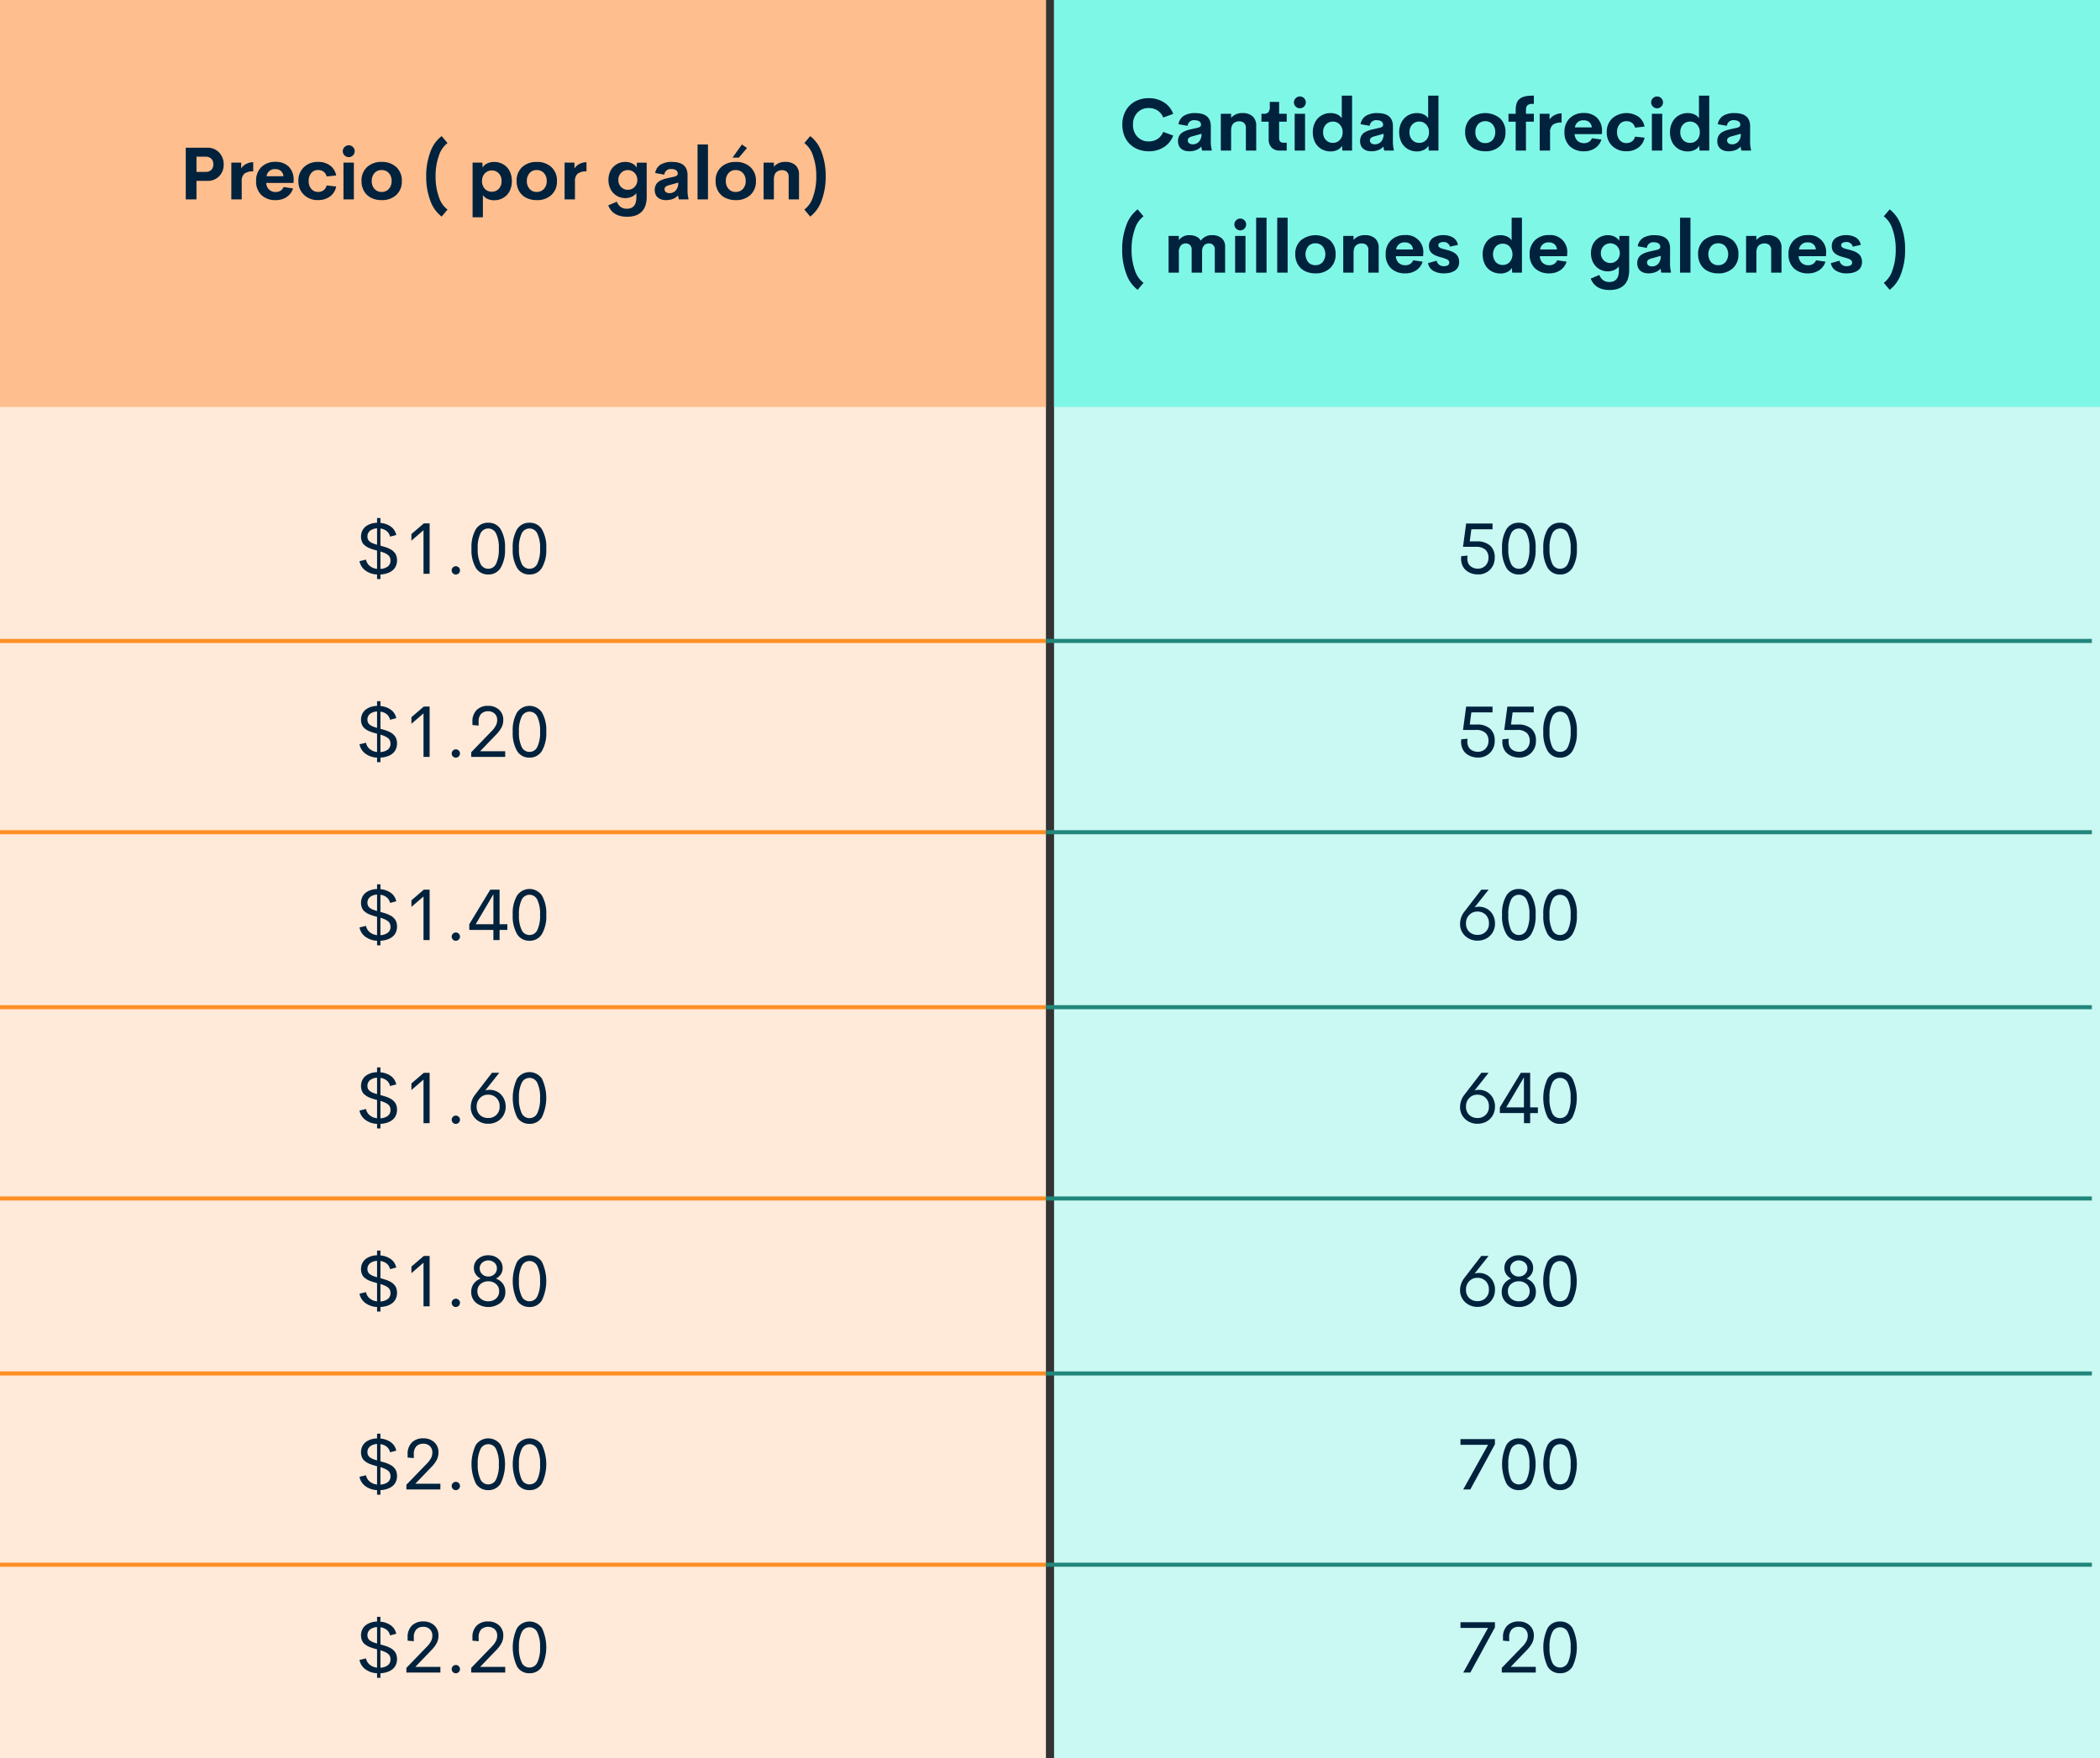 <svg xmlns="http://www.w3.org/2000/svg" width="516" height="432" viewBox="0 0 516 432">
  <rect x="0" y="0" width="516" height="432" fill="#333333" stroke="none"/>
  <g id="Grupo_18892" data-name="Grupo 18892" transform="translate(-422 -2126)">
    <g id="Grupo_18864" data-name="Grupo 18864">
      <path id="Trazado_34017" data-name="Trazado 34017" d="M0,0H257V432H0Z" transform="translate(422 2126)" fill="#ffe9d8"/>
      <path id="Trazado_34021" data-name="Trazado 34021" d="M0,0H257V432H0Z" transform="translate(681 2126)" fill="#caf8f2"/>
      <path id="Trazado_34018" data-name="Trazado 34018" d="M0,0H257V100H0Z" transform="translate(422 2126)" fill="#ffbe8d"/>
      <path id="Trazado_34022" data-name="Trazado 34022" d="M0,0H257V100H0Z" transform="translate(681 2126)" fill="#7ff7e7"/>
      <path id="Trazado_34019" data-name="Trazado 34019" d="M6.926-12.7a3.822,3.822,0,0,1,2.927,1.182A4.112,4.112,0,0,1,10.96-8.6a4.011,4.011,0,0,1-1.1,2.9A3.891,3.891,0,0,1,6.926-4.553H4.28V0H1.644V-12.7ZM6.486-6.759a1.938,1.938,0,0,0,1.45-.5A1.888,1.888,0,0,0,8.42-8.631a1.873,1.873,0,0,0-.488-1.358,1.92,1.92,0,0,0-1.446-.505H4.28v3.735Zm8.78-.844a2.933,2.933,0,0,1,1.187-1.085,3.62,3.62,0,0,1,1.767-.453v2.259a3.423,3.423,0,0,0-2.162.545A2.379,2.379,0,0,0,15.39-4.4V0H12.841V-9.035h2.426ZM28.151-4.649l-.026.606h-6.7a2.339,2.339,0,0,0,.721,1.652,2.3,2.3,0,0,0,1.591.571,2.221,2.221,0,0,0,1.191-.312,1.918,1.918,0,0,0,.76-.91l2.32.343A3.945,3.945,0,0,1,26.429-.58a4.7,4.7,0,0,1-2.672.756,4.891,4.891,0,0,1-3.52-1.244,4.538,4.538,0,0,1-1.305-3.45,4.565,4.565,0,0,1,1.31-3.45,4.746,4.746,0,0,1,3.437-1.261,4.536,4.536,0,0,1,3.243,1.151A4.517,4.517,0,0,1,28.151-4.649ZM23.7-7.436A2,2,0,0,0,21.5-5.7h4.148a1.9,1.9,0,0,0-.624-1.292A1.978,1.978,0,0,0,23.7-7.436ZM34.163.167a4.827,4.827,0,0,1-3.489-1.3A4.493,4.493,0,0,1,29.32-4.526a4.483,4.483,0,0,1,1.349-3.393,4.842,4.842,0,0,1,3.494-1.292,4.814,4.814,0,0,1,2.927.87A3.885,3.885,0,0,1,38.6-5.889l-2.338.255a2,2,0,0,0-.756-1.187,2.3,2.3,0,0,0-1.371-.4,2.072,2.072,0,0,0-1.652.738,2.894,2.894,0,0,0-.633,1.951,2.9,2.9,0,0,0,.633,1.947,2.067,2.067,0,0,0,1.652.743,2.278,2.278,0,0,0,1.367-.4,2.05,2.05,0,0,0,.76-1.187l2.338.255A3.9,3.9,0,0,1,37.077-.712,4.8,4.8,0,0,1,34.163.167ZM41.7-10.389a1.421,1.421,0,0,1-1.037-.426,1.4,1.4,0,0,1-.431-1.033,1.382,1.382,0,0,1,.435-1.024A1.425,1.425,0,0,1,41.7-13.3a1.4,1.4,0,0,1,1.02.426,1.389,1.389,0,0,1,.431,1.024,1.4,1.4,0,0,1-.431,1.033A1.4,1.4,0,0,1,41.7-10.389ZM40.4,0V-9.035h2.549V0Zm9.378.176a5.681,5.681,0,0,1-2.558-.554A4.138,4.138,0,0,1,45.47-2a4.846,4.846,0,0,1-.637-2.522A4.42,4.42,0,0,1,46.2-7.954a5.086,5.086,0,0,1,3.577-1.257,5.1,5.1,0,0,1,3.586,1.257,4.42,4.42,0,0,1,1.371,3.428,4.444,4.444,0,0,1-1.371,3.441A5.088,5.088,0,0,1,49.781.176Zm-.026-2.013a2.319,2.319,0,0,0,1.789-.738,2.764,2.764,0,0,0,.681-1.951,2.764,2.764,0,0,0-.681-1.951,2.319,2.319,0,0,0-1.789-.738,2.234,2.234,0,0,0-1.736.743,2.789,2.789,0,0,0-.672,1.947,2.789,2.789,0,0,0,.672,1.947A2.234,2.234,0,0,0,49.755-1.837ZM64.521,4.219A8.412,8.412,0,0,1,61.739.308a16.493,16.493,0,0,1-1.015-5.977,16.5,16.5,0,0,1,1.015-5.972,8.411,8.411,0,0,1,2.782-3.916l1.441,1.714a6.236,6.236,0,0,0-2.131,3.125,14.715,14.715,0,0,0-.8,5.049,14.668,14.668,0,0,0,.8,5.049A6.234,6.234,0,0,0,65.962,2.5Zm12.9-13.43a4.394,4.394,0,0,1,1.688.325,4.223,4.223,0,0,1,1.384.914,4.135,4.135,0,0,1,.936,1.49A5.531,5.531,0,0,1,81.773-4.5a5.531,5.531,0,0,1-.343,1.982,4.135,4.135,0,0,1-.936,1.49,4.223,4.223,0,0,1-1.384.914,4.394,4.394,0,0,1-1.687.325,3.921,3.921,0,0,1-1.635-.334,2.562,2.562,0,0,1-1.134-.949V4.395H72.123V-9.035h2.4l.07,1.213a2.475,2.475,0,0,1,1.129-1.024A3.881,3.881,0,0,1,77.423-9.211ZM76.852-1.89A2.274,2.274,0,0,0,78.561-2.6a2.628,2.628,0,0,0,.681-1.9,2.628,2.628,0,0,0-.681-1.9,2.274,2.274,0,0,0-1.709-.708,2.278,2.278,0,0,0-1.723.721,2.629,2.629,0,0,0-.686,1.89,2.629,2.629,0,0,0,.686,1.89A2.278,2.278,0,0,0,76.852-1.89ZM87.891.176a5.681,5.681,0,0,1-2.558-.554A4.138,4.138,0,0,1,83.58-2a4.846,4.846,0,0,1-.637-2.522,4.42,4.42,0,0,1,1.371-3.428,5.086,5.086,0,0,1,3.577-1.257,5.1,5.1,0,0,1,3.586,1.257,4.42,4.42,0,0,1,1.371,3.428,4.444,4.444,0,0,1-1.371,3.441A5.088,5.088,0,0,1,87.891.176Zm-.026-2.013a2.319,2.319,0,0,0,1.789-.738,2.764,2.764,0,0,0,.681-1.951,2.764,2.764,0,0,0-.681-1.951,2.319,2.319,0,0,0-1.789-.738,2.234,2.234,0,0,0-1.736.743,2.789,2.789,0,0,0-.672,1.947,2.789,2.789,0,0,0,.672,1.947A2.234,2.234,0,0,0,87.864-1.837ZM97.154-7.6a2.933,2.933,0,0,1,1.187-1.085,3.62,3.62,0,0,1,1.767-.453v2.259a3.423,3.423,0,0,0-2.162.545A2.379,2.379,0,0,0,97.277-4.4V0H94.729V-9.035h2.426Zm15.337-1.433H114.9V-.677a6.759,6.759,0,0,1-.338,2.25,3.711,3.711,0,0,1-.98,1.542,4.085,4.085,0,0,1-1.5.866,6.336,6.336,0,0,1-1.969.281q-3.577,0-4.658-2.8l2.1-.9a3.065,3.065,0,0,0,.976,1.31,2.487,2.487,0,0,0,1.485.422q2.347,0,2.347-2.786V-1.547a2.846,2.846,0,0,1-1.138.892,3.784,3.784,0,0,1-1.6.338,4,4,0,0,1-1.586-.321,4.03,4.03,0,0,1-1.314-.9,4.174,4.174,0,0,1-.892-1.419,4.981,4.981,0,0,1-.33-1.828,4.971,4.971,0,0,1,.33-1.833,4.006,4.006,0,0,1,.9-1.4,4.125,4.125,0,0,1,1.318-.879,4.069,4.069,0,0,1,1.6-.316,3.674,3.674,0,0,1,1.674.374,2.67,2.67,0,0,1,1.121,1Zm-3.885,5.977a2.229,2.229,0,0,0,1.661.694,2.216,2.216,0,0,0,1.661-.7,2.379,2.379,0,0,0,.677-1.714,2.4,2.4,0,0,0-.672-1.723,2.212,2.212,0,0,0-1.666-.7,2.214,2.214,0,0,0-1.666.69,2.4,2.4,0,0,0-.664,1.736A2.388,2.388,0,0,0,108.606-3.059Zm16.33.606a8.453,8.453,0,0,0,.22,2.206V0h-2.364l-.2-.984a2.938,2.938,0,0,1-1.266.87,4.664,4.664,0,0,1-1.635.29A4.3,4.3,0,0,1,118.846.1a2.868,2.868,0,0,1-.76-.268,2.307,2.307,0,0,1-.628-.47,2.062,2.062,0,0,1-.422-.716,2.853,2.853,0,0,1-.158-.98,2.718,2.718,0,0,1,.167-.98,2.3,2.3,0,0,1,.439-.734,2.666,2.666,0,0,1,.712-.536,5.447,5.447,0,0,1,.9-.387,10.712,10.712,0,0,1,1.072-.281l1.485-.334a1.638,1.638,0,0,0,.672-.286.57.57,0,0,0,.2-.453.932.932,0,0,0-.444-.87A2.072,2.072,0,0,0,121-7.462a1.549,1.549,0,0,0-1.767,1.38l-2.241-.4a3.034,3.034,0,0,1,1.31-2.061,5.2,5.2,0,0,1,2.839-.664q3.8,0,3.8,3.261Zm-4.456.914a2.036,2.036,0,0,0,1.564-.655,2.759,2.759,0,0,0,.606-1.938l-2.145.606a2.534,2.534,0,0,0-.9.369.758.758,0,0,0-.312.65.842.842,0,0,0,.334.716A1.382,1.382,0,0,0,120.48-1.538ZM127.4,0V-13.5h2.558V0ZM136-10.266l2.3-3.234,1.248.879-2,2.355ZM136.784.176a5.681,5.681,0,0,1-2.558-.554A4.138,4.138,0,0,1,132.473-2a4.846,4.846,0,0,1-.637-2.522,4.42,4.42,0,0,1,1.371-3.428,5.086,5.086,0,0,1,3.577-1.257,5.1,5.1,0,0,1,3.586,1.257,4.42,4.42,0,0,1,1.371,3.428,4.444,4.444,0,0,1-1.371,3.441A5.088,5.088,0,0,1,136.784.176Zm-.026-2.013a2.319,2.319,0,0,0,1.789-.738,2.764,2.764,0,0,0,.681-1.951,2.764,2.764,0,0,0-.681-1.951,2.319,2.319,0,0,0-1.789-.738,2.234,2.234,0,0,0-1.736.743,2.789,2.789,0,0,0-.672,1.947,2.789,2.789,0,0,0,.672,1.947A2.234,2.234,0,0,0,136.758-1.837Zm12.2-7.374a3.522,3.522,0,0,1,2.5.813,3.014,3.014,0,0,1,.87,2.316V0h-2.54V-5.537a1.574,1.574,0,0,0-.453-1.248,1.705,1.705,0,0,0-1.165-.4,2.379,2.379,0,0,0-.756.114,1.942,1.942,0,0,0-.633.356,1.573,1.573,0,0,0-.453.681,3.15,3.15,0,0,0-.171,1.046V0h-2.531V-9.035h2.531v1A3.481,3.481,0,0,1,148.957-9.211Zm6.126,13.43L153.642,2.5A6.234,6.234,0,0,0,155.773-.62a14.668,14.668,0,0,0,.8-5.049,14.715,14.715,0,0,0-.8-5.049,6.236,6.236,0,0,0-2.131-3.125l1.441-1.714a8.411,8.411,0,0,1,2.782,3.916,16.5,16.5,0,0,1,1.015,5.972A16.493,16.493,0,0,1,157.865.308,8.412,8.412,0,0,1,155.083,4.219Z" transform="translate(466 2175)" fill="#00223d"/>
      <path id="Trazado_34023" data-name="Trazado 34023" d="M7.269,17.176A7.089,7.089,0,0,1,4.68,16.71a6.087,6.087,0,0,1-2.061-1.3,5.864,5.864,0,0,1-1.354-2.065,7.2,7.2,0,0,1-.492-2.7A6.879,6.879,0,0,1,1.617,7.2,5.744,5.744,0,0,1,3.933,4.915a6.935,6.935,0,0,1,3.335-.791A6.739,6.739,0,0,1,11,5.152a5.629,5.629,0,0,1,2.276,2.83l-2.461.9A3.479,3.479,0,0,0,9.448,7.165a3.891,3.891,0,0,0-2.18-.615A3.73,3.73,0,0,0,4.491,7.657,4.075,4.075,0,0,0,3.4,10.646,4.081,4.081,0,0,0,4.5,13.638,3.726,3.726,0,0,0,7.269,14.75a3.876,3.876,0,0,0,2.175-.62,3.5,3.5,0,0,0,1.367-1.718l2.461.9A5.652,5.652,0,0,1,11,16.143,6.718,6.718,0,0,1,7.269,17.176Zm15.24-2.628a8.453,8.453,0,0,0,.22,2.206V17H20.364l-.2-.984a2.938,2.938,0,0,1-1.266.87,4.664,4.664,0,0,1-1.635.29,4.3,4.3,0,0,1-.844-.079,2.868,2.868,0,0,1-.76-.268,2.307,2.307,0,0,1-.628-.47,2.062,2.062,0,0,1-.422-.716,2.853,2.853,0,0,1-.158-.98,2.718,2.718,0,0,1,.167-.98,2.3,2.3,0,0,1,.439-.734,2.666,2.666,0,0,1,.712-.536,5.447,5.447,0,0,1,.9-.387,10.712,10.712,0,0,1,1.072-.281l1.485-.334a1.638,1.638,0,0,0,.672-.286.57.57,0,0,0,.2-.453.932.932,0,0,0-.444-.87,2.072,2.072,0,0,0-1.077-.264,1.549,1.549,0,0,0-1.767,1.38l-2.241-.4a3.034,3.034,0,0,1,1.31-2.061,5.2,5.2,0,0,1,2.839-.664q3.8,0,3.8,3.261Zm-4.456.914a2.036,2.036,0,0,0,1.564-.655,2.759,2.759,0,0,0,.606-1.938l-2.145.606a2.534,2.534,0,0,0-.9.369.758.758,0,0,0-.312.65.842.842,0,0,0,.334.716A1.382,1.382,0,0,0,18.053,15.462ZM30.3,7.789a3.522,3.522,0,0,1,2.5.813,3.014,3.014,0,0,1,.87,2.316V17h-2.54V11.463a1.574,1.574,0,0,0-.453-1.248,1.705,1.705,0,0,0-1.165-.4,2.379,2.379,0,0,0-.756.114,1.942,1.942,0,0,0-.633.356,1.573,1.573,0,0,0-.453.681,3.15,3.15,0,0,0-.171,1.046V17H24.97V7.965H27.5v1A3.481,3.481,0,0,1,30.3,7.789ZM39.489,17a2.729,2.729,0,0,1-2.039-.734,2.854,2.854,0,0,1-.721-2.087V9.907H34.954V7.965h.571a1.491,1.491,0,0,0,1.125-.378,1.946,1.946,0,0,0,.36-1.345v-1.2H39.3V7.965h1.863V9.907H39.3v4q0,1.169,1.046,1.169h.817V17ZM44.411,6.611a1.421,1.421,0,0,1-1.037-.426,1.4,1.4,0,0,1-.431-1.033,1.382,1.382,0,0,1,.435-1.024A1.425,1.425,0,0,1,44.411,3.7a1.463,1.463,0,0,1,1.45,1.45,1.463,1.463,0,0,1-1.45,1.459ZM43.119,17V7.965h2.549V17ZM54.694,3.5h2.531V17h-2.4l-.062-1.178a2.58,2.58,0,0,1-1.147,1.024,3.861,3.861,0,0,1-1.692.365,4.394,4.394,0,0,1-1.687-.325,4.064,4.064,0,0,1-2.32-2.408,5.5,5.5,0,0,1-.343-1.978,5.137,5.137,0,0,1,.6-2.518A4.1,4.1,0,0,1,49.75,8.343a4.345,4.345,0,0,1,2.175-.554,3.957,3.957,0,0,1,1.639.33,2.559,2.559,0,0,1,1.129.936ZM52.506,15.11a2.253,2.253,0,0,0,1.709-.721A2.638,2.638,0,0,0,54.9,12.5a2.644,2.644,0,0,0-.686-1.894,2.251,2.251,0,0,0-1.705-.725,2.277,2.277,0,0,0-1.718.712,2.644,2.644,0,0,0-.681,1.907,2.631,2.631,0,0,0,.681,1.9A2.277,2.277,0,0,0,52.506,15.11Zm14.748-.562a8.453,8.453,0,0,0,.22,2.206V17H65.109l-.2-.984a2.938,2.938,0,0,1-1.266.87,4.664,4.664,0,0,1-1.635.29,4.3,4.3,0,0,1-.844-.079,2.868,2.868,0,0,1-.76-.268,2.307,2.307,0,0,1-.628-.47,2.062,2.062,0,0,1-.422-.716,2.853,2.853,0,0,1-.158-.98,2.718,2.718,0,0,1,.167-.98,2.3,2.3,0,0,1,.439-.734,2.666,2.666,0,0,1,.712-.536,5.447,5.447,0,0,1,.9-.387,10.712,10.712,0,0,1,1.072-.281l1.485-.334a1.638,1.638,0,0,0,.672-.286.57.57,0,0,0,.2-.453.932.932,0,0,0-.444-.87,2.072,2.072,0,0,0-1.077-.264,1.549,1.549,0,0,0-1.767,1.38l-2.241-.4a3.034,3.034,0,0,1,1.31-2.061,5.2,5.2,0,0,1,2.839-.664q3.8,0,3.8,3.261Zm-4.456.914a2.036,2.036,0,0,0,1.564-.655,2.759,2.759,0,0,0,.606-1.938l-2.145.606a2.534,2.534,0,0,0-.9.369.758.758,0,0,0-.312.65.842.842,0,0,0,.334.716A1.382,1.382,0,0,0,62.8,15.462ZM75.92,3.5h2.531V17h-2.4l-.062-1.178a2.58,2.58,0,0,1-1.147,1.024,3.861,3.861,0,0,1-1.692.365,4.394,4.394,0,0,1-1.687-.325,4.064,4.064,0,0,1-2.32-2.408A5.5,5.5,0,0,1,68.8,12.5a5.137,5.137,0,0,1,.6-2.518,4.1,4.1,0,0,1,1.578-1.639,4.345,4.345,0,0,1,2.175-.554,3.957,3.957,0,0,1,1.639.33,2.559,2.559,0,0,1,1.129.936ZM73.731,15.11a2.253,2.253,0,0,0,1.709-.721,2.638,2.638,0,0,0,.681-1.89,2.644,2.644,0,0,0-.686-1.894,2.251,2.251,0,0,0-1.705-.725,2.277,2.277,0,0,0-1.718.712,2.644,2.644,0,0,0-.681,1.907,2.631,2.631,0,0,0,.681,1.9A2.277,2.277,0,0,0,73.731,15.11Zm16.225,2.065a5.681,5.681,0,0,1-2.558-.554A4.138,4.138,0,0,1,85.645,15a4.846,4.846,0,0,1-.637-2.522,4.42,4.42,0,0,1,1.371-3.428,5.731,5.731,0,0,1,7.163,0,4.42,4.42,0,0,1,1.371,3.428,4.444,4.444,0,0,1-1.371,3.441A5.088,5.088,0,0,1,89.956,17.176Zm-.026-2.013a2.319,2.319,0,0,0,1.789-.738,2.764,2.764,0,0,0,.681-1.951,2.764,2.764,0,0,0-.681-1.951,2.319,2.319,0,0,0-1.789-.738,2.234,2.234,0,0,0-1.736.743,2.789,2.789,0,0,0-.672,1.947,2.789,2.789,0,0,0,.672,1.947A2.234,2.234,0,0,0,89.93,15.163Zm11.962-9.642h-.053q-.246,0-.374,0t-.36.031a1.459,1.459,0,0,0-.365.079,1.859,1.859,0,0,0-.3.163.809.809,0,0,0-.264.264,1.593,1.593,0,0,0-.158.391A2.042,2.042,0,0,0,99.949,7v.967h1.942V9.907H99.949V17H97.427V9.907H95.66V7.965h1.767V6.989a5.284,5.284,0,0,1,.114-1.151,3.5,3.5,0,0,1,.308-.875,2.047,2.047,0,0,1,.514-.628,3.034,3.034,0,0,1,.668-.422,3.817,3.817,0,0,1,.831-.255,7.285,7.285,0,0,1,.954-.127q.47-.031,1.077-.031ZM105.75,9.4a2.933,2.933,0,0,1,1.187-1.085,3.62,3.62,0,0,1,1.767-.453v2.259a3.423,3.423,0,0,0-2.162.545,2.379,2.379,0,0,0-.668,1.934V17h-2.549V7.965h2.426Zm12.885,2.953-.026.606h-6.7a2.339,2.339,0,0,0,.721,1.652,2.3,2.3,0,0,0,1.591.571,2.221,2.221,0,0,0,1.191-.312,1.918,1.918,0,0,0,.76-.91l2.32.343a3.945,3.945,0,0,1-1.582,2.118,4.7,4.7,0,0,1-2.672.756,4.891,4.891,0,0,1-3.52-1.244,4.538,4.538,0,0,1-1.305-3.45,4.565,4.565,0,0,1,1.31-3.45,4.746,4.746,0,0,1,3.437-1.261A4.536,4.536,0,0,1,117.4,8.923,4.517,4.517,0,0,1,118.635,12.351Zm-4.456-2.786a2,2,0,0,0-2.2,1.74h4.148a1.9,1.9,0,0,0-.624-1.292A1.978,1.978,0,0,0,114.179,9.564Zm10.468,7.6a4.827,4.827,0,0,1-3.489-1.3,4.493,4.493,0,0,1-1.354-3.393,4.483,4.483,0,0,1,1.349-3.393,5.364,5.364,0,0,1,6.42-.422,3.885,3.885,0,0,1,1.512,2.452l-2.338.255a2,2,0,0,0-.756-1.187,2.3,2.3,0,0,0-1.371-.4,2.072,2.072,0,0,0-1.652.738,2.894,2.894,0,0,0-.633,1.951,2.9,2.9,0,0,0,.633,1.947,2.067,2.067,0,0,0,1.652.743,2.278,2.278,0,0,0,1.367-.4,2.05,2.05,0,0,0,.76-1.187l2.338.255a3.9,3.9,0,0,1-1.525,2.452A4.8,4.8,0,0,1,124.646,17.167Zm7.532-10.556a1.421,1.421,0,0,1-1.037-.426,1.4,1.4,0,0,1-.431-1.033,1.382,1.382,0,0,1,.435-1.024,1.425,1.425,0,0,1,1.033-.426,1.463,1.463,0,0,1,1.45,1.45,1.463,1.463,0,0,1-1.45,1.459ZM130.887,17V7.965h2.549V17ZM142.462,3.5h2.531V17h-2.4l-.062-1.178a2.58,2.58,0,0,1-1.147,1.024,3.861,3.861,0,0,1-1.692.365,4.394,4.394,0,0,1-1.687-.325,4.064,4.064,0,0,1-2.32-2.408,5.5,5.5,0,0,1-.343-1.978,5.137,5.137,0,0,1,.6-2.518,4.1,4.1,0,0,1,1.578-1.639,4.345,4.345,0,0,1,2.175-.554,3.957,3.957,0,0,1,1.639.33,2.559,2.559,0,0,1,1.129.936Zm-2.188,11.61a2.253,2.253,0,0,0,1.709-.721,2.638,2.638,0,0,0,.681-1.89,2.644,2.644,0,0,0-.686-1.894,2.251,2.251,0,0,0-1.705-.725,2.277,2.277,0,0,0-1.718.712,2.644,2.644,0,0,0-.681,1.907,2.631,2.631,0,0,0,.681,1.9A2.277,2.277,0,0,0,140.273,15.11Zm14.748-.562a8.453,8.453,0,0,0,.22,2.206V17h-2.364l-.2-.984a2.938,2.938,0,0,1-1.266.87,4.664,4.664,0,0,1-1.635.29,4.3,4.3,0,0,1-.844-.079,2.868,2.868,0,0,1-.76-.268,2.307,2.307,0,0,1-.628-.47,2.062,2.062,0,0,1-.422-.716,2.853,2.853,0,0,1-.158-.98,2.718,2.718,0,0,1,.167-.98,2.3,2.3,0,0,1,.439-.734,2.666,2.666,0,0,1,.712-.536,5.447,5.447,0,0,1,.9-.387,10.712,10.712,0,0,1,1.072-.281l1.485-.334a1.638,1.638,0,0,0,.672-.286.57.57,0,0,0,.2-.453.932.932,0,0,0-.444-.87,2.072,2.072,0,0,0-1.077-.264,1.549,1.549,0,0,0-1.767,1.38l-2.241-.4a3.034,3.034,0,0,1,1.31-2.061,5.2,5.2,0,0,1,2.839-.664q3.8,0,3.8,3.261Zm-4.456.914a2.036,2.036,0,0,0,1.564-.655,2.759,2.759,0,0,0,.606-1.938l-2.145.606a2.534,2.534,0,0,0-.9.369.758.758,0,0,0-.312.65.842.842,0,0,0,.334.716A1.382,1.382,0,0,0,150.565,15.462ZM4.535,51.219a8.412,8.412,0,0,1-2.782-3.911A16.493,16.493,0,0,1,.738,41.331a16.5,16.5,0,0,1,1.015-5.972,8.411,8.411,0,0,1,2.782-3.916l1.441,1.714a6.236,6.236,0,0,0-2.131,3.125,14.715,14.715,0,0,0-.8,5.049,14.668,14.668,0,0,0,.8,5.049A6.234,6.234,0,0,0,5.977,49.5Zm18.308-13.43a3.452,3.452,0,0,1,2.329.734,2.626,2.626,0,0,1,.853,2.1V47H23.493V41.349a1.509,1.509,0,0,0-.4-1.143,1.416,1.416,0,0,0-1.02-.387,1.633,1.633,0,0,0-1.23.492,2.235,2.235,0,0,0-.475,1.591V47H17.807V41.375a1.549,1.549,0,0,0-.4-1.165,1.441,1.441,0,0,0-1.046-.391,1.581,1.581,0,0,0-1.222.519,2.476,2.476,0,0,0-.475,1.7V47H12.138V37.965H14.66v1.063a3.072,3.072,0,0,1,2.619-1.239,3.863,3.863,0,0,1,1.7.347,2.315,2.315,0,0,1,1.068,1.006A3.2,3.2,0,0,1,22.843,37.789Zm6.935-1.178a1.421,1.421,0,0,1-1.037-.426,1.4,1.4,0,0,1-.431-1.033,1.382,1.382,0,0,1,.435-1.024,1.425,1.425,0,0,1,1.033-.426,1.455,1.455,0,0,1,0,2.909ZM28.485,47V37.965h2.549V47Zm5.168,0V33.5h2.558V47Zm5.177,0V33.5h2.558V47Zm9.387.176a5.681,5.681,0,0,1-2.558-.554A4.138,4.138,0,0,1,43.906,45a4.846,4.846,0,0,1-.637-2.522,4.42,4.42,0,0,1,1.371-3.428,5.731,5.731,0,0,1,7.163,0,4.42,4.42,0,0,1,1.371,3.428A4.444,4.444,0,0,1,51.8,45.915,5.088,5.088,0,0,1,48.217,47.176Zm-.026-2.013a2.319,2.319,0,0,0,1.789-.738,3.135,3.135,0,0,0,0-3.9,2.319,2.319,0,0,0-1.789-.738,2.234,2.234,0,0,0-1.736.743,3.155,3.155,0,0,0,0,3.894A2.234,2.234,0,0,0,48.19,45.163Zm12.2-7.374a3.522,3.522,0,0,1,2.5.813,3.014,3.014,0,0,1,.87,2.316V47h-2.54V41.463a1.574,1.574,0,0,0-.453-1.248,1.705,1.705,0,0,0-1.165-.4,2.379,2.379,0,0,0-.756.114,1.942,1.942,0,0,0-.633.356,1.573,1.573,0,0,0-.453.681,3.15,3.15,0,0,0-.171,1.046V47H55.055V37.965h2.531v1A3.481,3.481,0,0,1,60.39,37.789Zm14.317,4.562-.026.606h-6.7a2.339,2.339,0,0,0,.721,1.652,2.3,2.3,0,0,0,1.591.571,2.221,2.221,0,0,0,1.191-.312,1.918,1.918,0,0,0,.76-.91l2.32.343a3.945,3.945,0,0,1-1.582,2.118,4.7,4.7,0,0,1-2.672.756,4.891,4.891,0,0,1-3.52-1.244,4.538,4.538,0,0,1-1.305-3.45,4.565,4.565,0,0,1,1.31-3.45,4.746,4.746,0,0,1,3.437-1.261,4.136,4.136,0,0,1,4.474,4.579Zm-4.456-2.786a2,2,0,0,0-2.2,1.74H72.2a1.9,1.9,0,0,0-.624-1.292A1.978,1.978,0,0,0,70.251,39.564Zm9.563,7.611a5.049,5.049,0,0,1-2.637-.633,2.675,2.675,0,0,1-1.292-1.881l2.118-.6a1.7,1.7,0,0,0,1.811,1.345,1.87,1.87,0,0,0,.923-.207.719.719,0,0,0,.36-.7.739.739,0,0,0-.149-.466,1.183,1.183,0,0,0-.461-.334,5.749,5.749,0,0,0-.615-.237q-.3-.1-.8-.233t-.835-.259a5.593,5.593,0,0,1-.8-.338,3.393,3.393,0,0,1-.659-.466,1.878,1.878,0,0,1-.492-.708,2.552,2.552,0,0,1-.171-.967,2.308,2.308,0,0,1,.98-2.021,4.379,4.379,0,0,1,2.562-.686,4.489,4.489,0,0,1,2.364.58,2.625,2.625,0,0,1,1.213,1.811l-1.96.439a1.535,1.535,0,0,0-1.608-1.143,1.761,1.761,0,0,0-.888.2.649.649,0,0,0-.352.6.685.685,0,0,0,.053.272.539.539,0,0,0,.185.22,2.692,2.692,0,0,0,.255.167,1.923,1.923,0,0,0,.36.145q.237.075.4.114l.461.119.47.123q.483.132.848.264a4.967,4.967,0,0,1,.778.369,2.792,2.792,0,0,1,.681.532,2.372,2.372,0,0,1,.444.747,2.759,2.759,0,0,1,.176,1.006,2.718,2.718,0,0,1-.3,1.31,2.276,2.276,0,0,1-.831.883,4.043,4.043,0,0,1-1.173.475A6.087,6.087,0,0,1,79.813,47.176ZM96.434,33.5h2.531V47h-2.4L96.5,45.822a2.58,2.58,0,0,1-1.147,1.024,3.861,3.861,0,0,1-1.692.365,4.394,4.394,0,0,1-1.687-.325,4.064,4.064,0,0,1-2.32-2.408,5.5,5.5,0,0,1-.343-1.978,5.137,5.137,0,0,1,.6-2.518,4.1,4.1,0,0,1,1.578-1.639,4.345,4.345,0,0,1,2.175-.554,3.957,3.957,0,0,1,1.639.33,2.559,2.559,0,0,1,1.129.936ZM94.245,45.11a2.253,2.253,0,0,0,1.709-.721,2.96,2.96,0,0,0,0-3.784,2.251,2.251,0,0,0-1.705-.725,2.277,2.277,0,0,0-1.718.712,3,3,0,0,0,0,3.806A2.277,2.277,0,0,0,94.245,45.11Zm15.838-2.76-.026.606h-6.7a2.339,2.339,0,0,0,.721,1.652,2.3,2.3,0,0,0,1.591.571,2.221,2.221,0,0,0,1.191-.312,1.918,1.918,0,0,0,.76-.91l2.32.343a3.945,3.945,0,0,1-1.582,2.118,4.7,4.7,0,0,1-2.672.756,4.891,4.891,0,0,1-3.52-1.244,4.538,4.538,0,0,1-1.305-3.45,4.565,4.565,0,0,1,1.31-3.45,4.746,4.746,0,0,1,3.437-1.261,4.136,4.136,0,0,1,4.474,4.579Zm-4.456-2.786a2,2,0,0,0-2.2,1.74h4.148a1.9,1.9,0,0,0-.624-1.292A1.978,1.978,0,0,0,105.627,39.564Zm17.279-1.6h2.408v8.358a6.759,6.759,0,0,1-.338,2.25,3.711,3.711,0,0,1-.98,1.542,4.085,4.085,0,0,1-1.5.866,6.336,6.336,0,0,1-1.969.281q-3.577,0-4.658-2.8l2.1-.9a3.065,3.065,0,0,0,.976,1.31,2.487,2.487,0,0,0,1.485.422q2.347,0,2.347-2.786V45.453a2.846,2.846,0,0,1-1.138.892,3.784,3.784,0,0,1-1.6.338,4.046,4.046,0,0,1-2.9-1.217,4.174,4.174,0,0,1-.892-1.419,5.247,5.247,0,0,1,0-3.661,4.006,4.006,0,0,1,.9-1.4,4.125,4.125,0,0,1,1.318-.879,4.069,4.069,0,0,1,1.6-.316,3.674,3.674,0,0,1,1.674.374,2.67,2.67,0,0,1,1.121,1Zm-3.885,5.977a2.324,2.324,0,0,0,3.322-.009,2.526,2.526,0,0,0,0-3.437,2.34,2.34,0,0,0-3.331-.013,2.579,2.579,0,0,0,0,3.458Zm16.33.606a8.453,8.453,0,0,0,.22,2.206V47h-2.364l-.2-.984a2.938,2.938,0,0,1-1.266.87,4.664,4.664,0,0,1-1.635.29,4.3,4.3,0,0,1-.844-.079,2.868,2.868,0,0,1-.76-.268,2.307,2.307,0,0,1-.628-.47,2.062,2.062,0,0,1-.422-.716,2.853,2.853,0,0,1-.158-.98,2.718,2.718,0,0,1,.167-.98,2.3,2.3,0,0,1,.439-.734,2.666,2.666,0,0,1,.712-.536,5.447,5.447,0,0,1,.9-.387,10.712,10.712,0,0,1,1.072-.281l1.485-.334a1.638,1.638,0,0,0,.672-.286.57.57,0,0,0,.2-.453.932.932,0,0,0-.444-.87,2.072,2.072,0,0,0-1.077-.264,1.549,1.549,0,0,0-1.767,1.38l-2.241-.4a3.034,3.034,0,0,1,1.31-2.061,5.2,5.2,0,0,1,2.839-.664q3.8,0,3.8,3.261Zm-4.456.914a2.036,2.036,0,0,0,1.564-.655,2.759,2.759,0,0,0,.606-1.938l-2.145.606a2.534,2.534,0,0,0-.9.369.758.758,0,0,0-.312.65.842.842,0,0,0,.334.716A1.382,1.382,0,0,0,130.9,45.462ZM137.813,47V33.5h2.558V47Zm9.387.176a5.681,5.681,0,0,1-2.558-.554A4.138,4.138,0,0,1,142.888,45a4.846,4.846,0,0,1-.637-2.522,4.42,4.42,0,0,1,1.371-3.428,5.731,5.731,0,0,1,7.163,0,4.42,4.42,0,0,1,1.371,3.428,4.444,4.444,0,0,1-1.371,3.441A5.088,5.088,0,0,1,147.2,47.176Zm-.026-2.013a2.319,2.319,0,0,0,1.789-.738,3.135,3.135,0,0,0,0-3.9,2.319,2.319,0,0,0-1.789-.738,2.234,2.234,0,0,0-1.736.743,3.155,3.155,0,0,0,0,3.894A2.234,2.234,0,0,0,147.173,45.163Zm12.2-7.374a3.522,3.522,0,0,1,2.5.813,3.014,3.014,0,0,1,.87,2.316V47H160.2V41.463a1.574,1.574,0,0,0-.453-1.248,1.705,1.705,0,0,0-1.165-.4,2.379,2.379,0,0,0-.756.114,1.942,1.942,0,0,0-.633.356,1.573,1.573,0,0,0-.453.681,3.15,3.15,0,0,0-.171,1.046V47h-2.531V37.965h2.531v1A3.481,3.481,0,0,1,159.372,37.789Zm14.317,4.562-.026.606h-6.7a2.339,2.339,0,0,0,.721,1.652,2.3,2.3,0,0,0,1.591.571,2.221,2.221,0,0,0,1.191-.312,1.918,1.918,0,0,0,.76-.91l2.32.343a3.945,3.945,0,0,1-1.582,2.118,4.7,4.7,0,0,1-2.672.756,4.891,4.891,0,0,1-3.52-1.244,4.538,4.538,0,0,1-1.305-3.45,4.565,4.565,0,0,1,1.31-3.45,4.746,4.746,0,0,1,3.437-1.261,4.136,4.136,0,0,1,4.474,4.579Zm-4.456-2.786a2,2,0,0,0-2.2,1.74h4.148a1.9,1.9,0,0,0-.624-1.292A1.978,1.978,0,0,0,169.233,39.564Zm9.563,7.611a5.049,5.049,0,0,1-2.637-.633,2.675,2.675,0,0,1-1.292-1.881l2.118-.6a1.7,1.7,0,0,0,1.811,1.345,1.87,1.87,0,0,0,.923-.207.719.719,0,0,0,.36-.7.739.739,0,0,0-.149-.466,1.183,1.183,0,0,0-.461-.334,5.749,5.749,0,0,0-.615-.237q-.3-.1-.8-.233t-.835-.259a5.593,5.593,0,0,1-.8-.338,3.393,3.393,0,0,1-.659-.466,1.878,1.878,0,0,1-.492-.708,2.552,2.552,0,0,1-.171-.967,2.308,2.308,0,0,1,.98-2.021,4.379,4.379,0,0,1,2.562-.686,4.489,4.489,0,0,1,2.364.58,2.625,2.625,0,0,1,1.213,1.811l-1.96.439a1.535,1.535,0,0,0-1.608-1.143,1.761,1.761,0,0,0-.888.2.649.649,0,0,0-.352.6.685.685,0,0,0,.053.272.539.539,0,0,0,.185.22,2.692,2.692,0,0,0,.255.167,1.923,1.923,0,0,0,.36.145q.237.075.4.114l.461.119.47.123q.483.132.848.264a4.967,4.967,0,0,1,.778.369,2.792,2.792,0,0,1,.681.532,2.372,2.372,0,0,1,.444.747,2.759,2.759,0,0,1,.176,1.006,2.718,2.718,0,0,1-.3,1.31,2.276,2.276,0,0,1-.831.883,4.043,4.043,0,0,1-1.173.475A6.087,6.087,0,0,1,178.8,47.176Zm10.521,4.043L187.875,49.5a6.234,6.234,0,0,0,2.131-3.116,14.668,14.668,0,0,0,.8-5.049,14.715,14.715,0,0,0-.8-5.049,6.236,6.236,0,0,0-2.131-3.125l1.441-1.714a8.411,8.411,0,0,1,2.782,3.916,16.5,16.5,0,0,1,1.015,5.972,16.493,16.493,0,0,1-1.015,5.977A8.412,8.412,0,0,1,189.316,51.219Z" transform="translate(697 2146)" fill="#00223d"/>
      <path id="Trazado_34020" data-name="Trazado 34020" d="M10.556-3.357a3.482,3.482,0,0,1-.316,1.516A2.866,2.866,0,0,1,9.356-.756a4.319,4.319,0,0,1-1.292.65A6.34,6.34,0,0,1,6.478.167V1.292H5.651V.167A5.154,5.154,0,0,1,2.791-.8,3.7,3.7,0,0,1,1.336-3.1l1.6-.387a2.6,2.6,0,0,0,.932,1.564,3.345,3.345,0,0,0,1.784.712V-5.7l-.088-.026q-.51-.141-.831-.237t-.773-.268a4.781,4.781,0,0,1-.734-.338,5.472,5.472,0,0,1-.6-.422,2.129,2.129,0,0,1-.5-.549,2.915,2.915,0,0,1-.3-.694,3.064,3.064,0,0,1-.119-.875,3.34,3.34,0,0,1,.316-1.472,2.9,2.9,0,0,1,.861-1.068,4.181,4.181,0,0,1,1.252-.642,5.282,5.282,0,0,1,1.516-.246V-13.7h.826v1.2a5.107,5.107,0,0,1,2.54.888,3.363,3.363,0,0,1,1.345,2.083l-1.521.4a2.389,2.389,0,0,0-.826-1.371,3.053,3.053,0,0,0-1.538-.624v4.219q.4.105.659.18t.637.2a5.953,5.953,0,0,1,.633.237q.25.114.571.286a2.835,2.835,0,0,1,.523.347,4.765,4.765,0,0,1,.422.422,2.109,2.109,0,0,1,.347.523,3.181,3.181,0,0,1,.207.624A3.337,3.337,0,0,1,10.556-3.357ZM3.287-9.123a1.546,1.546,0,0,0,.176.747,1.53,1.53,0,0,0,.527.554,4.108,4.108,0,0,0,.729.378q.378.149.932.308v-4.034a3,3,0,0,0-1.683.563A1.741,1.741,0,0,0,3.287-9.123ZM6.478-1.2a3.263,3.263,0,0,0,1.8-.589,1.756,1.756,0,0,0,.668-1.529,1.79,1.79,0,0,0-.193-.809,1.662,1.662,0,0,0-.554-.6,4.427,4.427,0,0,0-.765-.417,9.313,9.313,0,0,0-.958-.334Zm10.661-11.18h1.424V0h-1.5V-10.714L14.089-8.139V-9.765ZM25,.176a.987.987,0,0,1-.716-.3.975.975,0,0,1-.3-.721.979.979,0,0,1,.3-.716.979.979,0,0,1,.716-.3.994.994,0,0,1,.721.3.973.973,0,0,1,.308.716.975.975,0,0,1-.3.721A1,1,0,0,1,25,.176Zm7.98-.009a3.447,3.447,0,0,1-3.05-1.617A8.623,8.623,0,0,1,28.854-6.2a8.662,8.662,0,0,1,1.059-4.737,3.444,3.444,0,0,1,3.063-1.608,3.436,3.436,0,0,1,3.05,1.613A8.637,8.637,0,0,1,37.09-6.2a8.6,8.6,0,0,1-1.077,4.742A3.44,3.44,0,0,1,32.977.167Zm0-1.406A2.093,2.093,0,0,0,34.9-2.479,8.08,8.08,0,0,0,35.569-6.2a7.851,7.851,0,0,0-.681-3.713,2.105,2.105,0,0,0-1.912-1.217,2.1,2.1,0,0,0-1.916,1.213A7.891,7.891,0,0,0,30.384-6.2a8.122,8.122,0,0,0,.664,3.722A2.091,2.091,0,0,0,32.977-1.239ZM43.11.167a3.447,3.447,0,0,1-3.05-1.617A8.623,8.623,0,0,1,38.988-6.2a8.662,8.662,0,0,1,1.059-4.737,3.444,3.444,0,0,1,3.063-1.608,3.436,3.436,0,0,1,3.05,1.613A8.637,8.637,0,0,1,47.224-6.2a8.6,8.6,0,0,1-1.077,4.742A3.44,3.44,0,0,1,43.11.167Zm0-1.406a2.093,2.093,0,0,0,1.925-1.239A8.08,8.08,0,0,0,45.7-6.2a7.851,7.851,0,0,0-.681-3.713,2.105,2.105,0,0,0-1.912-1.217,2.1,2.1,0,0,0-1.916,1.213A7.891,7.891,0,0,0,40.518-6.2a8.122,8.122,0,0,0,.664,3.722A2.091,2.091,0,0,0,43.11-1.239ZM10.556,41.643a3.482,3.482,0,0,1-.316,1.516,2.866,2.866,0,0,1-.883,1.085,4.319,4.319,0,0,1-1.292.65,6.34,6.34,0,0,1-1.586.272v1.125H5.651V45.167A5.154,5.154,0,0,1,2.791,44.2a3.7,3.7,0,0,1-1.455-2.3l1.6-.387a2.6,2.6,0,0,0,.932,1.564,3.345,3.345,0,0,0,1.784.712V39.3l-.088-.026q-.51-.141-.831-.237t-.773-.268a4.781,4.781,0,0,1-.734-.338,5.472,5.472,0,0,1-.6-.422,2.129,2.129,0,0,1-.5-.549,2.915,2.915,0,0,1-.3-.694,3.064,3.064,0,0,1-.119-.875,3.34,3.34,0,0,1,.316-1.472,2.9,2.9,0,0,1,.861-1.068,4.181,4.181,0,0,1,1.252-.642,5.282,5.282,0,0,1,1.516-.246V31.3h.826v1.2a5.107,5.107,0,0,1,2.54.888,3.363,3.363,0,0,1,1.345,2.083l-1.521.4a2.389,2.389,0,0,0-.826-1.371,3.053,3.053,0,0,0-1.538-.624v4.219q.4.105.659.18t.637.2a5.953,5.953,0,0,1,.633.237q.25.114.571.286a2.835,2.835,0,0,1,.523.347,4.765,4.765,0,0,1,.422.422,2.109,2.109,0,0,1,.347.523,3.181,3.181,0,0,1,.207.624A3.337,3.337,0,0,1,10.556,41.643ZM3.287,35.877a1.546,1.546,0,0,0,.176.747,1.53,1.53,0,0,0,.527.554,4.108,4.108,0,0,0,.729.378q.378.149.932.308V33.829a3,3,0,0,0-1.683.563A1.741,1.741,0,0,0,3.287,35.877ZM6.478,43.8a3.263,3.263,0,0,0,1.8-.589,1.756,1.756,0,0,0,.668-1.529,1.79,1.79,0,0,0-.193-.809,1.662,1.662,0,0,0-.554-.6,4.427,4.427,0,0,0-.765-.417,9.313,9.313,0,0,0-.958-.334Zm10.661-11.18h1.424V45h-1.5V34.286l-2.971,2.575V35.235ZM25,45.176a.987.987,0,0,1-.716-.3A1.022,1.022,0,0,1,25,43.137a.994.994,0,0,1,.721.3,1,1,0,0,1,0,1.437A1,1,0,0,1,25,45.176ZM30.973,43.6h6.161V45h-8.35V43.849l4.957-5.124a5.872,5.872,0,0,0,1.116-1.468,2.928,2.928,0,0,0,.308-1.274,2.136,2.136,0,0,0-.624-1.639,2.548,2.548,0,0,0-3.309.053,2.741,2.741,0,0,0-.628,1.991V37.3l-1.521-.141V36.4a3.912,3.912,0,0,1,1.046-2.94,3.842,3.842,0,0,1,2.795-1.015,3.873,3.873,0,0,1,2.685.94,3.27,3.27,0,0,1,1.05,2.566,3.892,3.892,0,0,1-.417,1.789,7.689,7.689,0,0,1-1.34,1.78ZM43.11,45.167a3.447,3.447,0,0,1-3.05-1.617A8.623,8.623,0,0,1,38.988,38.8a8.662,8.662,0,0,1,1.059-4.737,3.705,3.705,0,0,1,6.113,0A8.637,8.637,0,0,1,47.224,38.8a8.6,8.6,0,0,1-1.077,4.742A3.44,3.44,0,0,1,43.11,45.167Zm0-1.406a2.093,2.093,0,0,0,1.925-1.239A8.08,8.08,0,0,0,45.7,38.8a7.851,7.851,0,0,0-.681-3.713,2.115,2.115,0,0,0-3.828,0,7.891,7.891,0,0,0-.677,3.718,8.122,8.122,0,0,0,.664,3.722A2.091,2.091,0,0,0,43.11,43.761ZM10.556,86.643a3.482,3.482,0,0,1-.316,1.516,2.866,2.866,0,0,1-.883,1.085,4.319,4.319,0,0,1-1.292.65,6.34,6.34,0,0,1-1.586.272v1.125H5.651V90.167A5.154,5.154,0,0,1,2.791,89.2a3.7,3.7,0,0,1-1.455-2.3l1.6-.387a2.6,2.6,0,0,0,.932,1.564,3.345,3.345,0,0,0,1.784.712V84.3l-.088-.026q-.51-.141-.831-.237t-.773-.268a4.781,4.781,0,0,1-.734-.338,5.472,5.472,0,0,1-.6-.422,2.129,2.129,0,0,1-.5-.549,2.915,2.915,0,0,1-.3-.694,3.064,3.064,0,0,1-.119-.875,3.34,3.34,0,0,1,.316-1.472,2.9,2.9,0,0,1,.861-1.068,4.181,4.181,0,0,1,1.252-.642,5.282,5.282,0,0,1,1.516-.246V76.3h.826v1.2a5.107,5.107,0,0,1,2.54.888,3.363,3.363,0,0,1,1.345,2.083l-1.521.4a2.389,2.389,0,0,0-.826-1.371,3.053,3.053,0,0,0-1.538-.624v4.219q.4.105.659.18t.637.2a5.953,5.953,0,0,1,.633.237q.25.114.571.286a2.835,2.835,0,0,1,.523.347,4.765,4.765,0,0,1,.422.422,2.109,2.109,0,0,1,.347.523,3.181,3.181,0,0,1,.207.624A3.337,3.337,0,0,1,10.556,86.643ZM3.287,80.877a1.546,1.546,0,0,0,.176.747,1.53,1.53,0,0,0,.527.554,4.108,4.108,0,0,0,.729.378q.378.149.932.308V78.829a3,3,0,0,0-1.683.563A1.741,1.741,0,0,0,3.287,80.877ZM6.478,88.8a3.263,3.263,0,0,0,1.8-.589,1.756,1.756,0,0,0,.668-1.529,1.79,1.79,0,0,0-.193-.809,1.662,1.662,0,0,0-.554-.6,4.427,4.427,0,0,0-.765-.417,9.313,9.313,0,0,0-.958-.334Zm10.661-11.18h1.424V90h-1.5V79.286l-2.971,2.575V80.235ZM25,90.176a.987.987,0,0,1-.716-.3A1.022,1.022,0,0,1,25,88.137a.994.994,0,0,1,.721.3,1,1,0,0,1,0,1.437A1,1,0,0,1,25,90.176Zm12.665-4.061v1.4H35.754V90H34.233V87.513H28.31V86.106l5.15-8.481h2.294v8.49Zm-7.778,0h4.351V78.741ZM43.11,90.167a3.447,3.447,0,0,1-3.05-1.617A8.623,8.623,0,0,1,38.988,83.8a8.662,8.662,0,0,1,1.059-4.737,3.705,3.705,0,0,1,6.113,0A8.637,8.637,0,0,1,47.224,83.8a8.6,8.6,0,0,1-1.077,4.742A3.44,3.44,0,0,1,43.11,90.167Zm0-1.406a2.093,2.093,0,0,0,1.925-1.239A8.08,8.08,0,0,0,45.7,83.8a7.851,7.851,0,0,0-.681-3.713,2.115,2.115,0,0,0-3.828,0,7.891,7.891,0,0,0-.677,3.718,8.122,8.122,0,0,0,.664,3.722A2.091,2.091,0,0,0,43.11,88.761ZM10.556,131.643a3.482,3.482,0,0,1-.316,1.516,2.866,2.866,0,0,1-.883,1.085,4.319,4.319,0,0,1-1.292.65,6.34,6.34,0,0,1-1.586.272v1.125H5.651v-1.125a5.154,5.154,0,0,1-2.861-.967,3.7,3.7,0,0,1-1.455-2.3l1.6-.387a2.6,2.6,0,0,0,.932,1.564,3.345,3.345,0,0,0,1.784.712V129.3l-.088-.026q-.51-.141-.831-.237t-.773-.268a4.781,4.781,0,0,1-.734-.338,5.472,5.472,0,0,1-.6-.422,2.129,2.129,0,0,1-.5-.549,2.915,2.915,0,0,1-.3-.694,3.064,3.064,0,0,1-.119-.875,3.34,3.34,0,0,1,.316-1.472,2.9,2.9,0,0,1,.861-1.068,4.181,4.181,0,0,1,1.252-.642,5.282,5.282,0,0,1,1.516-.246V121.3h.826v1.2a5.107,5.107,0,0,1,2.54.888,3.363,3.363,0,0,1,1.345,2.083l-1.521.4a2.389,2.389,0,0,0-.826-1.371,3.053,3.053,0,0,0-1.538-.624v4.219q.4.105.659.18t.637.2a5.953,5.953,0,0,1,.633.237q.25.114.571.286a2.835,2.835,0,0,1,.523.347,4.765,4.765,0,0,1,.422.422,2.109,2.109,0,0,1,.347.523,3.181,3.181,0,0,1,.207.624A3.337,3.337,0,0,1,10.556,131.643Zm-7.269-5.766a1.546,1.546,0,0,0,.176.747,1.53,1.53,0,0,0,.527.554,4.108,4.108,0,0,0,.729.378q.378.149.932.308v-4.034a3,3,0,0,0-1.683.563A1.741,1.741,0,0,0,3.287,125.877Zm3.19,7.928a3.263,3.263,0,0,0,1.8-.589,1.756,1.756,0,0,0,.668-1.529,1.79,1.79,0,0,0-.193-.809,1.662,1.662,0,0,0-.554-.6,4.427,4.427,0,0,0-.765-.417,9.313,9.313,0,0,0-.958-.334Zm10.661-11.18h1.424V135h-1.5V124.286l-2.971,2.575v-1.626ZM25,135.176a.987.987,0,0,1-.716-.3,1.022,1.022,0,0,1,.716-1.74.994.994,0,0,1,.721.3,1,1,0,0,1,0,1.437A1,1,0,0,1,25,135.176Zm12.252-4.3a4.176,4.176,0,0,1-.562,2.224,3.974,3.974,0,0,1-1.556,1.512,4.437,4.437,0,0,1-2.145.527,4.32,4.32,0,0,1-3.076-1.165,3.934,3.934,0,0,1-1.239-3A4.873,4.873,0,0,1,29.742,128l4.14-5.379h1.793l-3.437,4.333a3.853,3.853,0,0,1,1.072-.149,3.933,3.933,0,0,1,1.9.475,3.8,3.8,0,0,1,1.45,1.419A4.242,4.242,0,0,1,37.248,130.878Zm-4.3,2.848a2.688,2.688,0,0,0,2.813-2.874A2.719,2.719,0,0,0,32.924,128a2.66,2.66,0,0,0-2.021.848,2.842,2.842,0,0,0-.782,2.07,2.739,2.739,0,0,0,.8,2.065A2.834,2.834,0,0,0,32.95,133.726Zm10.16,1.441a3.447,3.447,0,0,1-3.05-1.617,11.082,11.082,0,0,1-.013-9.483,3.705,3.705,0,0,1,6.113,0,11.021,11.021,0,0,1-.013,9.475A3.44,3.44,0,0,1,43.11,135.167Zm0-1.406a2.093,2.093,0,0,0,1.925-1.239A8.08,8.08,0,0,0,45.7,128.8a7.851,7.851,0,0,0-.681-3.713,2.115,2.115,0,0,0-3.828,0,7.891,7.891,0,0,0-.677,3.718,8.122,8.122,0,0,0,.664,3.722A2.091,2.091,0,0,0,43.11,133.761ZM10.556,176.643a3.482,3.482,0,0,1-.316,1.516,2.866,2.866,0,0,1-.883,1.085,4.319,4.319,0,0,1-1.292.65,6.34,6.34,0,0,1-1.586.272v1.125H5.651v-1.125a5.154,5.154,0,0,1-2.861-.967,3.7,3.7,0,0,1-1.455-2.3l1.6-.387a2.6,2.6,0,0,0,.932,1.564,3.345,3.345,0,0,0,1.784.712V174.3l-.088-.026q-.51-.141-.831-.237t-.773-.268a4.781,4.781,0,0,1-.734-.338,5.472,5.472,0,0,1-.6-.422,2.129,2.129,0,0,1-.5-.549,2.915,2.915,0,0,1-.3-.694,3.064,3.064,0,0,1-.119-.875,3.34,3.34,0,0,1,.316-1.472,2.9,2.9,0,0,1,.861-1.068,4.181,4.181,0,0,1,1.252-.642,5.282,5.282,0,0,1,1.516-.246V166.3h.826v1.2a5.107,5.107,0,0,1,2.54.888,3.363,3.363,0,0,1,1.345,2.083l-1.521.4a2.389,2.389,0,0,0-.826-1.371,3.053,3.053,0,0,0-1.538-.624v4.219q.4.105.659.18t.637.2a5.953,5.953,0,0,1,.633.237q.25.114.571.286a2.835,2.835,0,0,1,.523.347,4.765,4.765,0,0,1,.422.422,2.109,2.109,0,0,1,.347.523,3.181,3.181,0,0,1,.207.624A3.337,3.337,0,0,1,10.556,176.643Zm-7.269-5.766a1.546,1.546,0,0,0,.176.747,1.53,1.53,0,0,0,.527.554,4.108,4.108,0,0,0,.729.378q.378.149.932.308v-4.034a3,3,0,0,0-1.683.563A1.741,1.741,0,0,0,3.287,170.877Zm3.19,7.928a3.263,3.263,0,0,0,1.8-.589,1.756,1.756,0,0,0,.668-1.529,1.79,1.79,0,0,0-.193-.809,1.662,1.662,0,0,0-.554-.6,4.427,4.427,0,0,0-.765-.417,9.313,9.313,0,0,0-.958-.334Zm10.661-11.18h1.424V180h-1.5V169.286l-2.971,2.575v-1.626ZM25,180.176a.987.987,0,0,1-.716-.3,1.022,1.022,0,0,1,.716-1.74.994.994,0,0,1,.721.3,1,1,0,0,1,0,1.437A1,1,0,0,1,25,180.176Zm10.986-1.028a4.913,4.913,0,0,1-6,0,3.369,3.369,0,0,1-1.2-2.694,3.329,3.329,0,0,1,.624-2.021,3.577,3.577,0,0,1,1.7-1.248,3.056,3.056,0,0,1-1.217-1.059,2.694,2.694,0,0,1-.453-1.525,2.861,2.861,0,0,1,1.011-2.254,3.72,3.72,0,0,1,2.54-.883,3.655,3.655,0,0,1,2.509.888A2.87,2.87,0,0,1,36.5,170.6a2.753,2.753,0,0,1-.439,1.525,2.974,2.974,0,0,1-1.2,1.059,3.647,3.647,0,0,1,1.688,1.252,3.31,3.31,0,0,1,.624,2.017A3.371,3.371,0,0,1,35.982,179.147Zm-3-6.469a2.094,2.094,0,0,0,1.5-.58,1.887,1.887,0,0,0,.611-1.424,1.826,1.826,0,0,0-.611-1.393,2.288,2.288,0,0,0-3.01,0,1.829,1.829,0,0,0-.606,1.4,1.887,1.887,0,0,0,.611,1.424A2.105,2.105,0,0,0,32.985,172.679Zm0,6.082a2.756,2.756,0,0,0,1.9-.677,2.283,2.283,0,0,0,.76-1.793,2.237,2.237,0,0,0-.76-1.767,2.778,2.778,0,0,0-1.9-.668,2.807,2.807,0,0,0-1.916.668,2.231,2.231,0,0,0-.765,1.767,2.277,2.277,0,0,0,.765,1.793A2.785,2.785,0,0,0,32.985,178.761Zm10.125,1.406a3.447,3.447,0,0,1-3.05-1.617,11.082,11.082,0,0,1-.013-9.483,3.705,3.705,0,0,1,6.113,0,11.021,11.021,0,0,1-.013,9.475A3.44,3.44,0,0,1,43.11,180.167Zm0-1.406a2.093,2.093,0,0,0,1.925-1.239A8.08,8.08,0,0,0,45.7,173.8a7.851,7.851,0,0,0-.681-3.713,2.115,2.115,0,0,0-3.828,0,7.891,7.891,0,0,0-.677,3.718,8.122,8.122,0,0,0,.664,3.722A2.091,2.091,0,0,0,43.11,178.761ZM10.556,221.643a3.482,3.482,0,0,1-.316,1.516,2.866,2.866,0,0,1-.883,1.085,4.319,4.319,0,0,1-1.292.65,6.34,6.34,0,0,1-1.586.272v1.125H5.651v-1.125a5.154,5.154,0,0,1-2.861-.967,3.7,3.7,0,0,1-1.455-2.3l1.6-.387a2.6,2.6,0,0,0,.932,1.564,3.345,3.345,0,0,0,1.784.712V219.3l-.088-.026q-.51-.141-.831-.237t-.773-.268a4.781,4.781,0,0,1-.734-.338,5.472,5.472,0,0,1-.6-.422,2.129,2.129,0,0,1-.5-.549,2.915,2.915,0,0,1-.3-.694,3.064,3.064,0,0,1-.119-.875,3.34,3.34,0,0,1,.316-1.472,2.9,2.9,0,0,1,.861-1.068,4.181,4.181,0,0,1,1.252-.642,5.282,5.282,0,0,1,1.516-.246V211.3h.826v1.2a5.107,5.107,0,0,1,2.54.888,3.363,3.363,0,0,1,1.345,2.083l-1.521.4a2.389,2.389,0,0,0-.826-1.371,3.053,3.053,0,0,0-1.538-.624v4.219q.4.105.659.18t.637.2a5.953,5.953,0,0,1,.633.237q.25.114.571.286a2.835,2.835,0,0,1,.523.347,4.765,4.765,0,0,1,.422.422,2.109,2.109,0,0,1,.347.523,3.181,3.181,0,0,1,.207.624A3.337,3.337,0,0,1,10.556,221.643Zm-7.269-5.766a1.546,1.546,0,0,0,.176.747,1.53,1.53,0,0,0,.527.554,4.108,4.108,0,0,0,.729.378q.378.149.932.308v-4.034a3,3,0,0,0-1.683.563A1.741,1.741,0,0,0,3.287,215.877Zm3.19,7.928a3.263,3.263,0,0,0,1.8-.589,1.756,1.756,0,0,0,.668-1.529,1.79,1.79,0,0,0-.193-.809,1.662,1.662,0,0,0-.554-.6,4.427,4.427,0,0,0-.765-.417,9.313,9.313,0,0,0-.958-.334Zm8.569-.2h6.161V225h-8.35v-1.151l4.957-5.124a5.872,5.872,0,0,0,1.116-1.468,2.928,2.928,0,0,0,.308-1.274,2.136,2.136,0,0,0-.624-1.639A2.27,2.27,0,0,0,17,213.759a2.269,2.269,0,0,0-1.692.637,2.741,2.741,0,0,0-.628,1.991v.914l-1.521-.141V216.4a3.912,3.912,0,0,1,1.046-2.94A3.842,3.842,0,0,1,17,212.44a3.873,3.873,0,0,1,2.685.94,3.27,3.27,0,0,1,1.05,2.566,3.892,3.892,0,0,1-.417,1.789,7.689,7.689,0,0,1-1.34,1.78ZM25,225.176a.987.987,0,0,1-.716-.3,1.022,1.022,0,0,1,.716-1.74.994.994,0,0,1,.721.3,1,1,0,0,1,0,1.437A1,1,0,0,1,25,225.176Zm7.98-.009a3.447,3.447,0,0,1-3.05-1.617,11.082,11.082,0,0,1-.013-9.483,3.705,3.705,0,0,1,6.113,0,11.021,11.021,0,0,1-.013,9.475A3.44,3.44,0,0,1,32.977,225.167Zm0-1.406a2.093,2.093,0,0,0,1.925-1.239,8.08,8.08,0,0,0,.668-3.718,7.851,7.851,0,0,0-.681-3.713,2.115,2.115,0,0,0-3.828,0,7.891,7.891,0,0,0-.677,3.718,8.122,8.122,0,0,0,.664,3.722A2.091,2.091,0,0,0,32.977,223.761Zm10.134,1.406a3.447,3.447,0,0,1-3.05-1.617,11.082,11.082,0,0,1-.013-9.483,3.705,3.705,0,0,1,6.113,0,11.021,11.021,0,0,1-.013,9.475A3.44,3.44,0,0,1,43.11,225.167Zm0-1.406a2.093,2.093,0,0,0,1.925-1.239A8.08,8.08,0,0,0,45.7,218.8a7.851,7.851,0,0,0-.681-3.713,2.115,2.115,0,0,0-3.828,0,7.891,7.891,0,0,0-.677,3.718,8.122,8.122,0,0,0,.664,3.722A2.091,2.091,0,0,0,43.11,223.761ZM10.556,266.643a3.482,3.482,0,0,1-.316,1.516,2.866,2.866,0,0,1-.883,1.085,4.319,4.319,0,0,1-1.292.65,6.34,6.34,0,0,1-1.586.272v1.125H5.651v-1.125a5.154,5.154,0,0,1-2.861-.967,3.7,3.7,0,0,1-1.455-2.3l1.6-.387a2.6,2.6,0,0,0,.932,1.564,3.345,3.345,0,0,0,1.784.712V264.3l-.088-.026q-.51-.141-.831-.237t-.773-.268a4.781,4.781,0,0,1-.734-.338,5.472,5.472,0,0,1-.6-.422,2.129,2.129,0,0,1-.5-.549,2.915,2.915,0,0,1-.3-.694,3.064,3.064,0,0,1-.119-.875,3.34,3.34,0,0,1,.316-1.472,2.9,2.9,0,0,1,.861-1.068,4.181,4.181,0,0,1,1.252-.642,5.282,5.282,0,0,1,1.516-.246V256.3h.826v1.2a5.107,5.107,0,0,1,2.54.888,3.363,3.363,0,0,1,1.345,2.083l-1.521.4a2.389,2.389,0,0,0-.826-1.371,3.053,3.053,0,0,0-1.538-.624v4.219q.4.105.659.18t.637.2a5.953,5.953,0,0,1,.633.237q.25.114.571.286a2.835,2.835,0,0,1,.523.347,4.765,4.765,0,0,1,.422.422,2.109,2.109,0,0,1,.347.523,3.181,3.181,0,0,1,.207.624A3.337,3.337,0,0,1,10.556,266.643Zm-7.269-5.766a1.546,1.546,0,0,0,.176.747,1.53,1.53,0,0,0,.527.554,4.108,4.108,0,0,0,.729.378q.378.149.932.308v-4.034a3,3,0,0,0-1.683.563A1.741,1.741,0,0,0,3.287,260.877Zm3.19,7.928a3.263,3.263,0,0,0,1.8-.589,1.756,1.756,0,0,0,.668-1.529,1.79,1.79,0,0,0-.193-.809,1.662,1.662,0,0,0-.554-.6,4.427,4.427,0,0,0-.765-.417,9.313,9.313,0,0,0-.958-.334Zm8.569-.2h6.161V270h-8.35v-1.151l4.957-5.124a5.872,5.872,0,0,0,1.116-1.468,2.928,2.928,0,0,0,.308-1.274,2.136,2.136,0,0,0-.624-1.639A2.27,2.27,0,0,0,17,258.759a2.269,2.269,0,0,0-1.692.637,2.741,2.741,0,0,0-.628,1.991v.914l-1.521-.141V261.4a3.912,3.912,0,0,1,1.046-2.94A3.842,3.842,0,0,1,17,257.44a3.873,3.873,0,0,1,2.685.94,3.27,3.27,0,0,1,1.05,2.566,3.892,3.892,0,0,1-.417,1.789,7.689,7.689,0,0,1-1.34,1.78ZM25,270.176a.987.987,0,0,1-.716-.3,1.022,1.022,0,0,1,.716-1.74.994.994,0,0,1,.721.3,1,1,0,0,1,0,1.437A1,1,0,0,1,25,270.176Zm5.977-1.573h6.161V270h-8.35v-1.151l4.957-5.124a5.872,5.872,0,0,0,1.116-1.468,2.928,2.928,0,0,0,.308-1.274,2.136,2.136,0,0,0-.624-1.639,2.548,2.548,0,0,0-3.309.053,2.741,2.741,0,0,0-.628,1.991v.914l-1.521-.141V261.4a3.912,3.912,0,0,1,1.046-2.94,3.842,3.842,0,0,1,2.795-1.015,3.873,3.873,0,0,1,2.685.94,3.27,3.27,0,0,1,1.05,2.566,3.892,3.892,0,0,1-.417,1.789,7.689,7.689,0,0,1-1.34,1.78Zm12.138,1.564a3.447,3.447,0,0,1-3.05-1.617,11.082,11.082,0,0,1-.013-9.483,3.705,3.705,0,0,1,6.113,0,11.021,11.021,0,0,1-.013,9.475A3.44,3.44,0,0,1,43.11,270.167Zm0-1.406a2.093,2.093,0,0,0,1.925-1.239A8.08,8.08,0,0,0,45.7,263.8a7.851,7.851,0,0,0-.681-3.713,2.115,2.115,0,0,0-3.828,0,7.891,7.891,0,0,0-.677,3.718,8.122,8.122,0,0,0,.664,3.722A2.091,2.091,0,0,0,43.11,268.761Z" transform="translate(509 2267)" fill="#00223d"/>
      <path id="Trazado_34024" data-name="Trazado 34024" d="M4.781-7.963A4.8,4.8,0,0,1,8.156-6.921a3.778,3.778,0,0,1,1.116,2.9,4.107,4.107,0,0,1-1.147,3.01,4.026,4.026,0,0,1-3,1.165,4.769,4.769,0,0,1-1.551-.25,4.19,4.19,0,0,1-1.31-.721A3.3,3.3,0,0,1,1.349-2.03,4,4,0,0,1,1.011-3.7a5.645,5.645,0,0,1,.044-.633L2.61-4.465a6.186,6.186,0,0,0-.07.694,2.794,2.794,0,0,0,.224,1.151,1.968,1.968,0,0,0,.6.787,2.738,2.738,0,0,0,.813.426,2.968,2.968,0,0,0,.918.141,2.538,2.538,0,0,0,1.92-.756,2.69,2.69,0,0,0,.725-1.942,2.559,2.559,0,0,0-.751-1.951,3.368,3.368,0,0,0-2.377-.712H1.485l.765-5.73H8.736v1.415h-5.2l-.4,2.979ZM15.205.167a3.447,3.447,0,0,1-3.05-1.617A8.623,8.623,0,0,1,11.083-6.2a8.662,8.662,0,0,1,1.059-4.737,3.444,3.444,0,0,1,3.063-1.608,3.436,3.436,0,0,1,3.05,1.613A8.637,8.637,0,0,1,19.318-6.2a8.6,8.6,0,0,1-1.077,4.742A3.44,3.44,0,0,1,15.205.167Zm0-1.406A2.093,2.093,0,0,0,17.13-2.479,8.08,8.08,0,0,0,17.8-6.2a7.851,7.851,0,0,0-.681-3.713,2.105,2.105,0,0,0-1.912-1.217,2.1,2.1,0,0,0-1.916,1.213A7.891,7.891,0,0,0,12.612-6.2a8.122,8.122,0,0,0,.664,3.722A2.091,2.091,0,0,0,15.205-1.239ZM25.339.167a3.447,3.447,0,0,1-3.05-1.617A8.623,8.623,0,0,1,21.217-6.2a8.662,8.662,0,0,1,1.059-4.737,3.444,3.444,0,0,1,3.063-1.608,3.436,3.436,0,0,1,3.05,1.613A8.637,8.637,0,0,1,29.452-6.2a8.6,8.6,0,0,1-1.077,4.742A3.44,3.44,0,0,1,25.339.167Zm0-1.406a2.093,2.093,0,0,0,1.925-1.239A8.08,8.08,0,0,0,27.932-6.2,7.851,7.851,0,0,0,27.25-9.91a2.105,2.105,0,0,0-1.912-1.217,2.1,2.1,0,0,0-1.916,1.213A7.891,7.891,0,0,0,22.746-6.2a8.122,8.122,0,0,0,.664,3.722A2.091,2.091,0,0,0,25.339-1.239ZM4.781,37.037a4.8,4.8,0,0,1,3.375,1.042,3.778,3.778,0,0,1,1.116,2.9,4.107,4.107,0,0,1-1.147,3.01,4.026,4.026,0,0,1-3,1.165,4.769,4.769,0,0,1-1.551-.25,4.19,4.19,0,0,1-1.31-.721,3.3,3.3,0,0,1-.914-1.217,4,4,0,0,1-.338-1.67,5.645,5.645,0,0,1,.044-.633l1.556-.132a6.186,6.186,0,0,0-.07.694,2.794,2.794,0,0,0,.224,1.151,1.968,1.968,0,0,0,.6.787,2.738,2.738,0,0,0,.813.426,2.968,2.968,0,0,0,.918.141,2.538,2.538,0,0,0,1.92-.756,2.69,2.69,0,0,0,.725-1.942,2.559,2.559,0,0,0-.751-1.951,3.368,3.368,0,0,0-2.377-.712H1.485l.765-5.73H8.736v1.415h-5.2l-.4,2.979Zm10.134,0a4.8,4.8,0,0,1,3.375,1.042,3.778,3.778,0,0,1,1.116,2.9,4.107,4.107,0,0,1-1.147,3.01,4.026,4.026,0,0,1-3,1.165,4.769,4.769,0,0,1-1.551-.25,4.19,4.19,0,0,1-1.31-.721,3.3,3.3,0,0,1-.914-1.217,4,4,0,0,1-.338-1.67,5.645,5.645,0,0,1,.044-.633l1.556-.132a6.186,6.186,0,0,0-.07.694,2.794,2.794,0,0,0,.224,1.151,1.968,1.968,0,0,0,.6.787,2.738,2.738,0,0,0,.813.426,2.968,2.968,0,0,0,.918.141,2.538,2.538,0,0,0,1.92-.756,2.69,2.69,0,0,0,.725-1.942,2.559,2.559,0,0,0-.751-1.951,3.368,3.368,0,0,0-2.377-.712H11.619l.765-5.73H18.87v1.415h-5.2l-.4,2.979Zm10.424,8.13a3.447,3.447,0,0,1-3.05-1.617A8.623,8.623,0,0,1,21.217,38.8a8.662,8.662,0,0,1,1.059-4.737,3.444,3.444,0,0,1,3.063-1.608,3.436,3.436,0,0,1,3.05,1.613A8.637,8.637,0,0,1,29.452,38.8a8.6,8.6,0,0,1-1.077,4.742A3.44,3.44,0,0,1,25.339,45.167Zm0-1.406a2.093,2.093,0,0,0,1.925-1.239,8.08,8.08,0,0,0,.668-3.718,7.851,7.851,0,0,0-.681-3.713,2.115,2.115,0,0,0-3.828,0,7.891,7.891,0,0,0-.677,3.718,8.122,8.122,0,0,0,.664,3.722A2.091,2.091,0,0,0,25.339,43.761Zm-16,42.117A4.176,4.176,0,0,1,8.78,88.1a3.974,3.974,0,0,1-1.556,1.512,4.437,4.437,0,0,1-2.145.527A4.32,4.32,0,0,1,2,88.976a3.934,3.934,0,0,1-1.239-3A4.873,4.873,0,0,1,1.837,83l4.14-5.379H7.77L4.333,81.958a3.853,3.853,0,0,1,1.072-.149,3.933,3.933,0,0,1,1.9.475A3.8,3.8,0,0,1,8.754,83.7,4.242,4.242,0,0,1,9.343,85.878Zm-4.3,2.848a2.688,2.688,0,0,0,2.813-2.874,2.815,2.815,0,0,0-.817-2.087A2.8,2.8,0,0,0,5.019,83,2.66,2.66,0,0,0,3,83.843a2.842,2.842,0,0,0-.782,2.07,2.739,2.739,0,0,0,.8,2.065A2.834,2.834,0,0,0,5.045,88.726Zm10.16,1.441a3.447,3.447,0,0,1-3.05-1.617A8.623,8.623,0,0,1,11.083,83.8a8.662,8.662,0,0,1,1.059-4.737,3.444,3.444,0,0,1,3.063-1.608,3.436,3.436,0,0,1,3.05,1.613A8.637,8.637,0,0,1,19.318,83.8a8.6,8.6,0,0,1-1.077,4.742A3.44,3.44,0,0,1,15.205,90.167Zm0-1.406a2.093,2.093,0,0,0,1.925-1.239A8.08,8.08,0,0,0,17.8,83.8a7.851,7.851,0,0,0-.681-3.713,2.115,2.115,0,0,0-3.828,0,7.891,7.891,0,0,0-.677,3.718,8.122,8.122,0,0,0,.664,3.722A2.091,2.091,0,0,0,15.205,88.761Zm10.134,1.406a3.447,3.447,0,0,1-3.05-1.617A8.623,8.623,0,0,1,21.217,83.8a8.662,8.662,0,0,1,1.059-4.737,3.444,3.444,0,0,1,3.063-1.608,3.436,3.436,0,0,1,3.05,1.613A8.637,8.637,0,0,1,29.452,83.8a8.6,8.6,0,0,1-1.077,4.742A3.44,3.44,0,0,1,25.339,90.167Zm0-1.406a2.093,2.093,0,0,0,1.925-1.239,8.08,8.08,0,0,0,.668-3.718,7.851,7.851,0,0,0-.681-3.713,2.115,2.115,0,0,0-3.828,0,7.891,7.891,0,0,0-.677,3.718,8.122,8.122,0,0,0,.664,3.722A2.091,2.091,0,0,0,25.339,88.761Zm-16,42.117A4.176,4.176,0,0,1,8.78,133.1a3.974,3.974,0,0,1-1.556,1.512,4.437,4.437,0,0,1-2.145.527A4.32,4.32,0,0,1,2,133.976a3.934,3.934,0,0,1-1.239-3A4.873,4.873,0,0,1,1.837,128l4.14-5.379H7.77l-3.437,4.333a3.853,3.853,0,0,1,1.072-.149,3.933,3.933,0,0,1,1.9.475,3.8,3.8,0,0,1,1.45,1.419A4.242,4.242,0,0,1,9.343,130.878Zm-4.3,2.848a2.688,2.688,0,0,0,2.813-2.874,2.815,2.815,0,0,0-.817-2.087A2.8,2.8,0,0,0,5.019,128,2.66,2.66,0,0,0,3,128.843a2.842,2.842,0,0,0-.782,2.07,2.739,2.739,0,0,0,.8,2.065A2.834,2.834,0,0,0,5.045,133.726Zm14.845-2.61v1.4H17.982V135H16.462v-2.487H10.538v-1.406l5.15-8.481h2.294v8.49Zm-7.778,0h4.351v-7.374Zm13.228,4.052a3.447,3.447,0,0,1-3.05-1.617,11.082,11.082,0,0,1-.013-9.483,3.444,3.444,0,0,1,3.063-1.608,3.436,3.436,0,0,1,3.05,1.613,11.021,11.021,0,0,1-.013,9.475A3.44,3.44,0,0,1,25.339,135.167Zm0-1.406a2.093,2.093,0,0,0,1.925-1.239,8.08,8.08,0,0,0,.668-3.718,7.851,7.851,0,0,0-.681-3.713,2.115,2.115,0,0,0-3.828,0,7.891,7.891,0,0,0-.677,3.718,8.122,8.122,0,0,0,.664,3.722A2.091,2.091,0,0,0,25.339,133.761Zm-16,42.117A4.176,4.176,0,0,1,8.78,178.1a3.974,3.974,0,0,1-1.556,1.512,4.437,4.437,0,0,1-2.145.527A4.32,4.32,0,0,1,2,178.976a3.934,3.934,0,0,1-1.239-3A4.873,4.873,0,0,1,1.837,173l4.14-5.379H7.77l-3.437,4.333a3.853,3.853,0,0,1,1.072-.149,3.933,3.933,0,0,1,1.9.475,3.8,3.8,0,0,1,1.45,1.419A4.242,4.242,0,0,1,9.343,175.878Zm-4.3,2.848a2.688,2.688,0,0,0,2.813-2.874,2.815,2.815,0,0,0-.817-2.087A2.8,2.8,0,0,0,5.019,173,2.66,2.66,0,0,0,3,173.843a2.842,2.842,0,0,0-.782,2.07,2.739,2.739,0,0,0,.8,2.065A2.834,2.834,0,0,0,5.045,178.726Zm13.166.422a4.457,4.457,0,0,1-3,1.02,4.462,4.462,0,0,1-3-1.024,3.369,3.369,0,0,1-1.2-2.694,3.329,3.329,0,0,1,.624-2.021,3.577,3.577,0,0,1,1.7-1.248,3.056,3.056,0,0,1-1.217-1.059,2.694,2.694,0,0,1-.453-1.525,2.861,2.861,0,0,1,1.011-2.254,3.72,3.72,0,0,1,2.54-.883,3.655,3.655,0,0,1,2.509.888,2.87,2.87,0,0,1,1.006,2.25,2.753,2.753,0,0,1-.439,1.525,2.974,2.974,0,0,1-1.2,1.059,3.647,3.647,0,0,1,1.688,1.252,3.31,3.31,0,0,1,.624,2.017A3.371,3.371,0,0,1,18.211,179.147Zm-3-6.469a2.094,2.094,0,0,0,1.5-.58,1.887,1.887,0,0,0,.611-1.424,1.826,1.826,0,0,0-.611-1.393,2.288,2.288,0,0,0-3.01,0,1.829,1.829,0,0,0-.606,1.4,1.887,1.887,0,0,0,.611,1.424A2.105,2.105,0,0,0,15.214,172.679Zm0,6.082a2.756,2.756,0,0,0,1.9-.677,2.283,2.283,0,0,0,.76-1.793,2.237,2.237,0,0,0-.76-1.767,2.778,2.778,0,0,0-1.9-.668,2.807,2.807,0,0,0-1.916.668,2.231,2.231,0,0,0-.765,1.767,2.277,2.277,0,0,0,.765,1.793A2.785,2.785,0,0,0,15.214,178.761Zm10.125,1.406a3.447,3.447,0,0,1-3.05-1.617,11.082,11.082,0,0,1-.013-9.483,3.444,3.444,0,0,1,3.063-1.608,3.436,3.436,0,0,1,3.05,1.613,11.021,11.021,0,0,1-.013,9.475A3.44,3.44,0,0,1,25.339,180.167Zm0-1.406a2.093,2.093,0,0,0,1.925-1.239,8.08,8.08,0,0,0,.668-3.718,7.851,7.851,0,0,0-.681-3.713,2.115,2.115,0,0,0-3.828,0,7.891,7.891,0,0,0-.677,3.718,8.122,8.122,0,0,0,.664,3.722A2.091,2.091,0,0,0,25.339,178.761ZM.861,212.625H9.325V213.9L3.278,225H1.538l6.1-10.969H.861Zm14.344,12.542a3.447,3.447,0,0,1-3.05-1.617,11.082,11.082,0,0,1-.013-9.483,3.444,3.444,0,0,1,3.063-1.608,3.436,3.436,0,0,1,3.05,1.613,11.021,11.021,0,0,1-.013,9.475A3.44,3.44,0,0,1,15.205,225.167Zm0-1.406a2.093,2.093,0,0,0,1.925-1.239A8.08,8.08,0,0,0,17.8,218.8a7.851,7.851,0,0,0-.681-3.713,2.115,2.115,0,0,0-3.828,0,7.891,7.891,0,0,0-.677,3.718,8.122,8.122,0,0,0,.664,3.722A2.091,2.091,0,0,0,15.205,223.761Zm10.134,1.406a3.447,3.447,0,0,1-3.05-1.617,11.082,11.082,0,0,1-.013-9.483,3.444,3.444,0,0,1,3.063-1.608,3.436,3.436,0,0,1,3.05,1.613,11.021,11.021,0,0,1-.013,9.475A3.44,3.44,0,0,1,25.339,225.167Zm0-1.406a2.093,2.093,0,0,0,1.925-1.239,8.08,8.08,0,0,0,.668-3.718,7.851,7.851,0,0,0-.681-3.713,2.115,2.115,0,0,0-3.828,0,7.891,7.891,0,0,0-.677,3.718,8.122,8.122,0,0,0,.664,3.722A2.091,2.091,0,0,0,25.339,223.761ZM.861,257.625H9.325V258.9L3.278,270H1.538l6.1-10.969H.861ZM13.2,268.6h6.161V270h-8.35v-1.151l4.957-5.124a5.872,5.872,0,0,0,1.116-1.468,2.928,2.928,0,0,0,.308-1.274,2.136,2.136,0,0,0-.624-1.639,2.27,2.27,0,0,0-1.617-.584,2.269,2.269,0,0,0-1.692.637,2.741,2.741,0,0,0-.628,1.991v.914l-1.521-.141V261.4a3.912,3.912,0,0,1,1.046-2.94,3.842,3.842,0,0,1,2.795-1.015,3.873,3.873,0,0,1,2.685.94,3.27,3.27,0,0,1,1.05,2.566,3.892,3.892,0,0,1-.417,1.789,7.689,7.689,0,0,1-1.34,1.78Zm12.138,1.564a3.447,3.447,0,0,1-3.05-1.617,11.082,11.082,0,0,1-.013-9.483,3.444,3.444,0,0,1,3.063-1.608,3.436,3.436,0,0,1,3.05,1.613,11.021,11.021,0,0,1-.013,9.475A3.44,3.44,0,0,1,25.339,270.167Zm0-1.406a2.093,2.093,0,0,0,1.925-1.239,8.08,8.08,0,0,0,.668-3.718,7.851,7.851,0,0,0-.681-3.713,2.115,2.115,0,0,0-3.828,0,7.891,7.891,0,0,0-.677,3.718,8.122,8.122,0,0,0,.664,3.722A2.091,2.091,0,0,0,25.339,268.761Z" transform="translate(780 2267)" fill="#00223d"/>
      <path id="Trazado_34005" data-name="Trazado 34005" d="M6189,988.5h257" transform="translate(-5767 1295)" fill="none" stroke="#fd8f25" stroke-width="1"/>
      <path id="Trazado_34006" data-name="Trazado 34006" d="M6189,988.5h257" transform="translate(-5510 1295)" fill="none" stroke="#21867b" stroke-width="1"/>
      <path id="Trazado_34007" data-name="Trazado 34007" d="M6189,988.5h257" transform="translate(-5767 1342)" fill="none" stroke="#fd8f25" stroke-width="1"/>
      <path id="Trazado_34008" data-name="Trazado 34008" d="M6189,988.5h257" transform="translate(-5510 1342)" fill="none" stroke="#21867b" stroke-width="1"/>
      <path id="Trazado_34009" data-name="Trazado 34009" d="M6189,988.5h257" transform="translate(-5767 1385)" fill="none" stroke="#fd8f25" stroke-width="1"/>
      <path id="Trazado_34010" data-name="Trazado 34010" d="M6189,988.5h257" transform="translate(-5510 1385)" fill="none" stroke="#21867b" stroke-width="1"/>
      <path id="Trazado_34011" data-name="Trazado 34011" d="M6189,988.5h257" transform="translate(-5767 1432)" fill="none" stroke="#fd8f25" stroke-width="1"/>
      <path id="Trazado_34012" data-name="Trazado 34012" d="M6189,988.5h257" transform="translate(-5510 1432)" fill="none" stroke="#21867b" stroke-width="1"/>
      <path id="Trazado_34013" data-name="Trazado 34013" d="M6189,988.5h257" transform="translate(-5767 1475)" fill="none" stroke="#fd8f25" stroke-width="1"/>
      <path id="Trazado_34014" data-name="Trazado 34014" d="M6189,988.5h257" transform="translate(-5510 1475)" fill="none" stroke="#21867b" stroke-width="1"/>
      <path id="Trazado_34015" data-name="Trazado 34015" d="M6189,988.5h257" transform="translate(-5767 1522)" fill="none" stroke="#fd8f25" stroke-width="1"/>
      <path id="Trazado_34016" data-name="Trazado 34016" d="M6189,988.5h257" transform="translate(-5510 1522)" fill="none" stroke="#21867b" stroke-width="1"/>
    </g>
  </g>
</svg>
